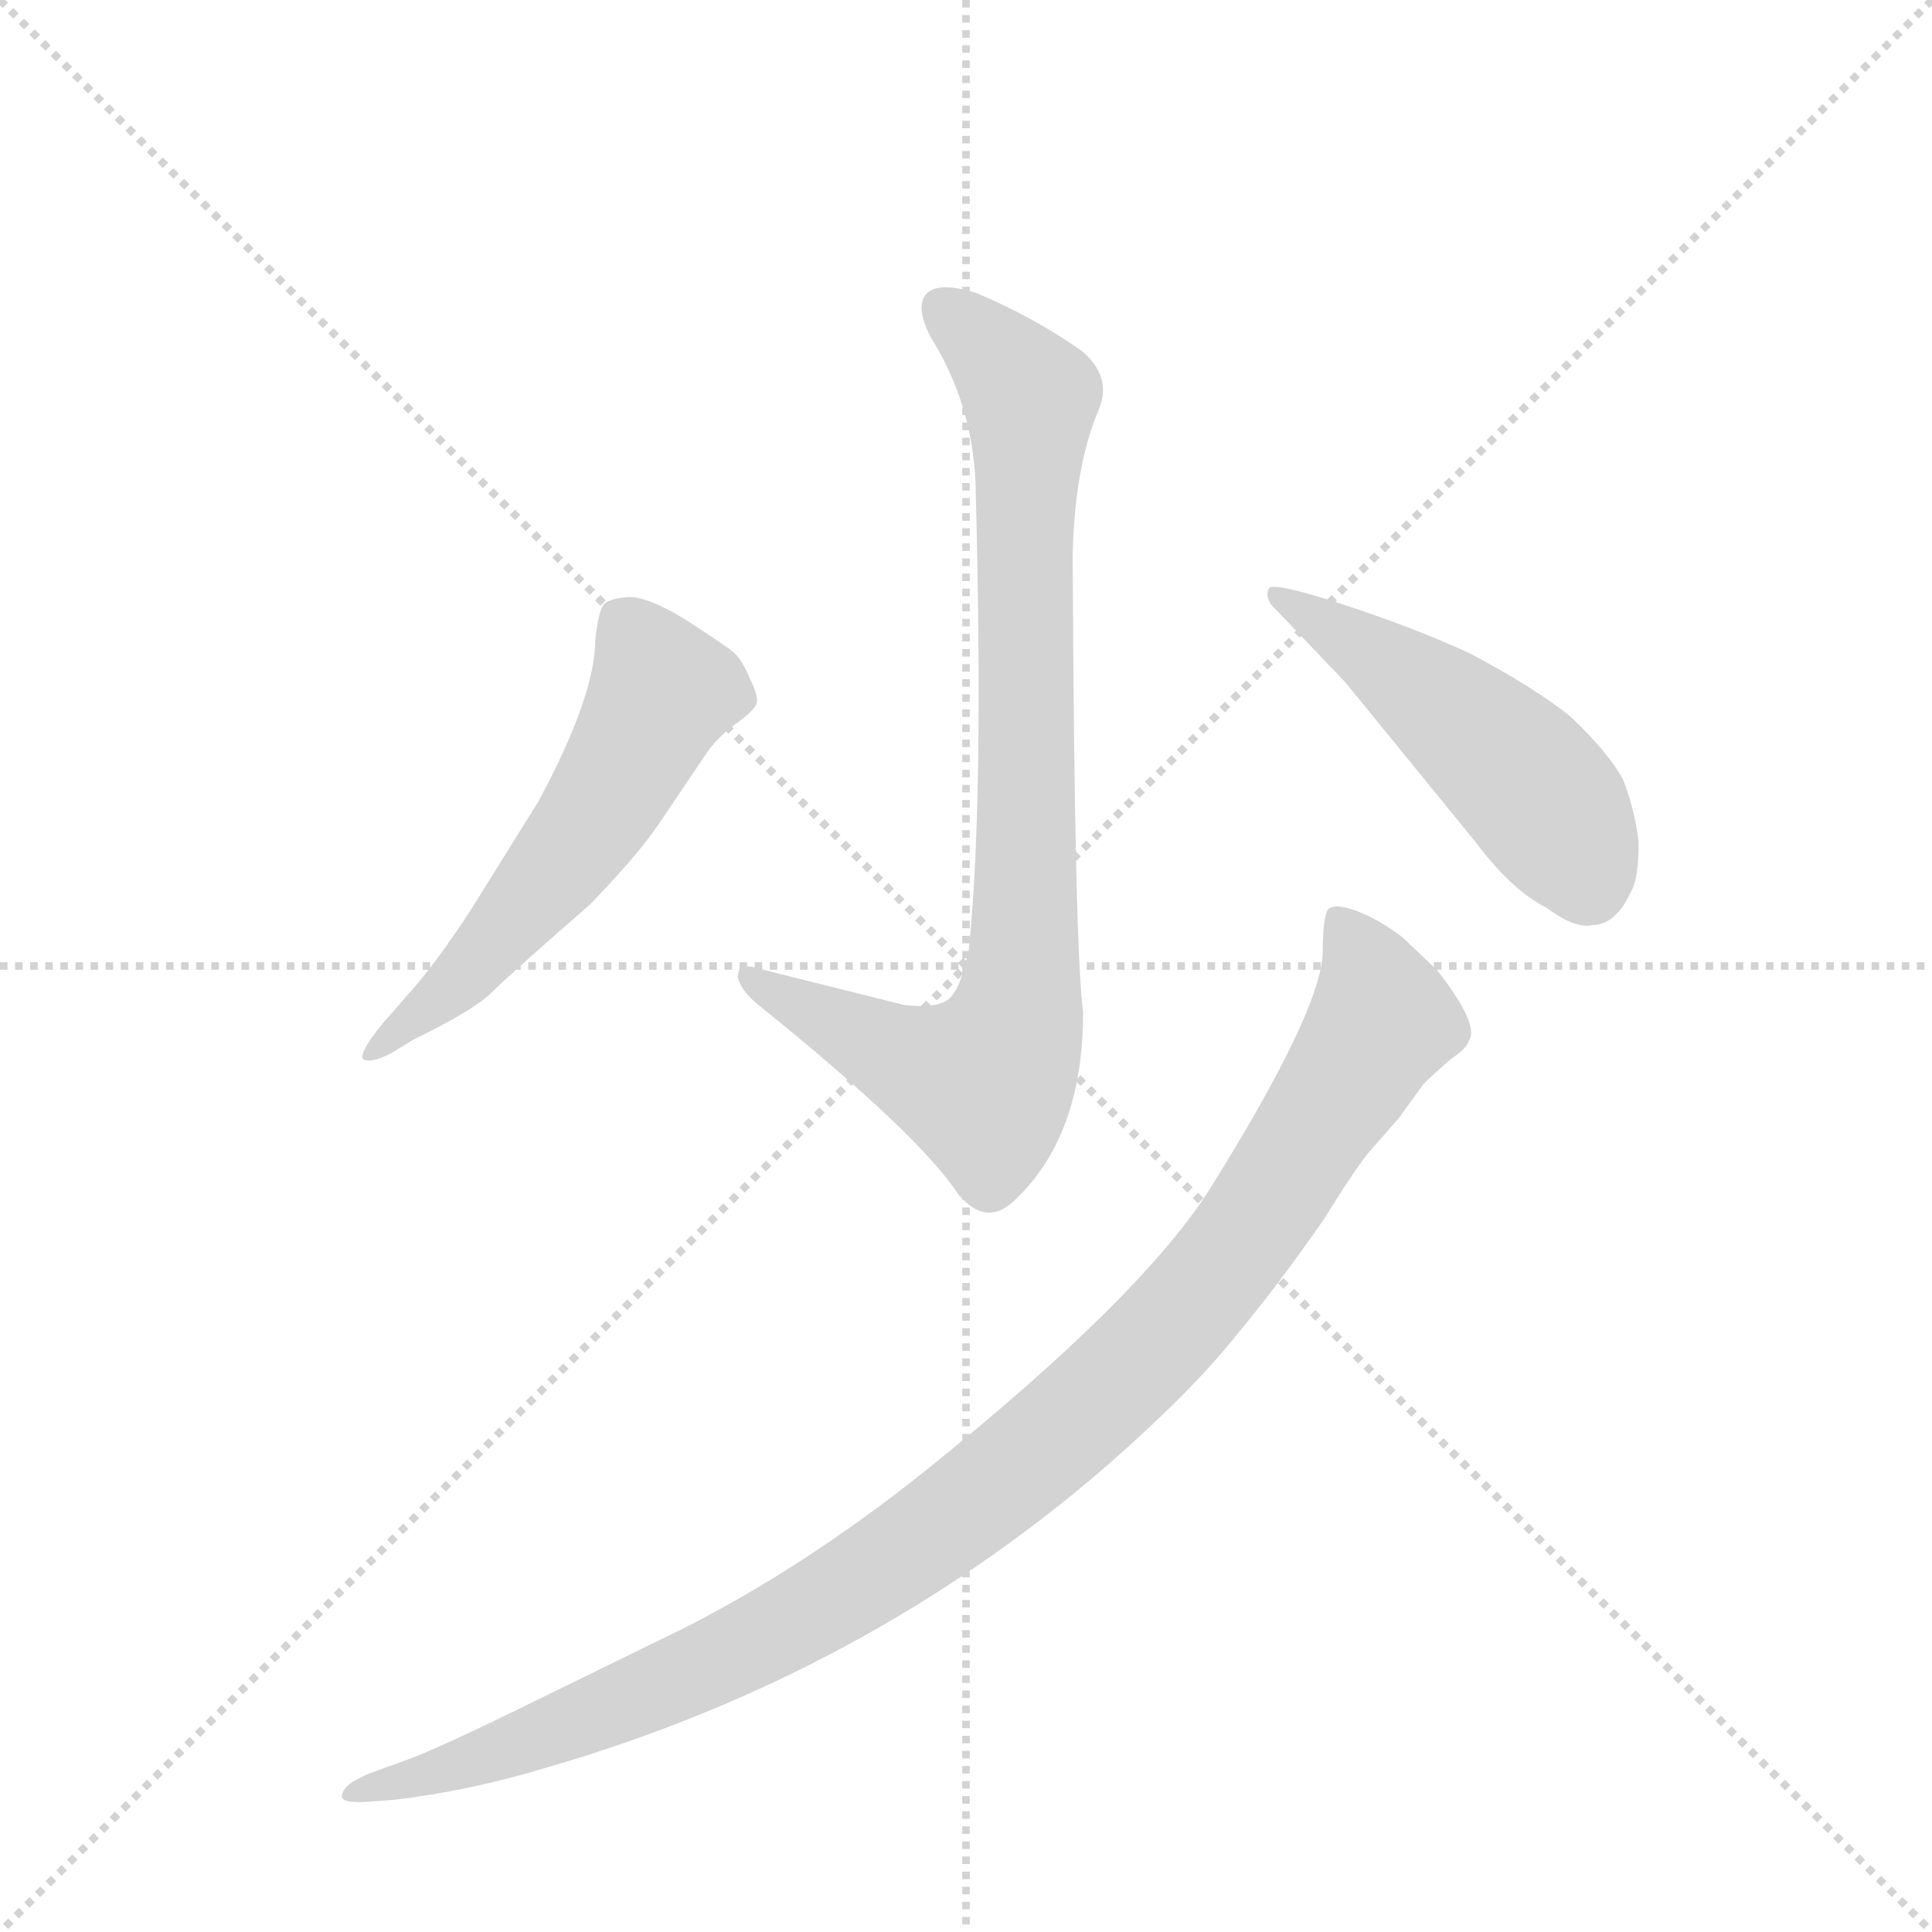 <svg version="1.1" viewBox="0 0 1024 1024" xmlns="http://www.w3.org/2000/svg">
  <g stroke="lightgray" stroke-dasharray="1,1" stroke-width="1" transform="scale(4, 4)">
    <line x1="0" y1="0" x2="256" y2="256"></line>
    <line x1="256" y1="0" x2="0" y2="256"></line>
    <line x1="128" y1="0" x2="128" y2="256"></line>
    <line x1="0" y1="128" x2="256" y2="128"></line>
  </g>
  <g transform="scale(0.92, -0.92) translate(60, -900)">
    <style type="text/css">
      
        @keyframes keyframes0 {
          from {
            stroke: blue;
            stroke-dashoffset: 874;
            stroke-width: 128;
          }
          74% {
            animation-timing-function: step-end;
            stroke: blue;
            stroke-dashoffset: 0;
            stroke-width: 128;
          }
          to {
            stroke: black;
            stroke-width: 1024;
          }
        }
        #make-me-a-hanzi-animation-0 {
          animation: keyframes0 0.961s both;
          animation-delay: 0s;
          animation-timing-function: linear;
        }
      
        @keyframes keyframes1 {
          from {
            stroke: blue;
            stroke-dashoffset: 577;
            stroke-width: 128;
          }
          65% {
            animation-timing-function: step-end;
            stroke: blue;
            stroke-dashoffset: 0;
            stroke-width: 128;
          }
          to {
            stroke: black;
            stroke-width: 1024;
          }
        }
        #make-me-a-hanzi-animation-1 {
          animation: keyframes1 0.72s both;
          animation-delay: 0.961s;
          animation-timing-function: linear;
        }
      
        @keyframes keyframes2 {
          from {
            stroke: blue;
            stroke-dashoffset: 505;
            stroke-width: 128;
          }
          62% {
            animation-timing-function: step-end;
            stroke: blue;
            stroke-dashoffset: 0;
            stroke-width: 128;
          }
          to {
            stroke: black;
            stroke-width: 1024;
          }
        }
        #make-me-a-hanzi-animation-2 {
          animation: keyframes2 0.661s both;
          animation-delay: 1.681s;
          animation-timing-function: linear;
        }
      
        @keyframes keyframes3 {
          from {
            stroke: blue;
            stroke-dashoffset: 1085;
            stroke-width: 128;
          }
          78% {
            animation-timing-function: step-end;
            stroke: blue;
            stroke-dashoffset: 0;
            stroke-width: 128;
          }
          to {
            stroke: black;
            stroke-width: 1024;
          }
        }
        #make-me-a-hanzi-animation-3 {
          animation: keyframes3 1.133s both;
          animation-delay: 2.342s;
          animation-timing-function: linear;
        }
      
    </style>
    
      <path d="M 498 352 Q 493 329 486 324 Q 479 319 461 321 L 377 342 Q 365 346 365 337 Q 367 329 377 321 Q 470 246 492 212 Q 508 193 524 208 Q 564 245 564 317 Q 559 354 558 580 Q 559 631 573 664 Q 581 683 563 698 Q 536 717 503 731 Q 481 738 474 731 Q 467 724 476 706 Q 500 668 502 622 Q 507 435 498 352 Z" fill="lightgray"></path>
    
      <path d="M 175 327 L 161 311 Q 147 294 149 290 Q 153 287 165 293 L 178 301 Q 213 318 223 328 Q 233 338 280 379 Q 308 408 320 426 L 347 466 Q 353 475 364 483 Q 375 491 376 495 Q 377 499 372 509 Q 368 519 363 524 Q 358 528 335 543 Q 312 557 301 556 Q 291 555 288 552 Q 285 549 283 532 Q 283 499 250 438 L 212 377 Q 192 346 175 327 Z" fill="lightgray"></path>
    
      <path d="M 715 507 L 790 415 Q 811 387 831 377 Q 847 365 857 367 Q 871 367 880 387 Q 884 394 884 415 Q 882 433 875 451 Q 867 466 845 487 Q 824 504 786 524 Q 753 539 713 552 Q 673 565 671 561 Q 669 557 672 552 L 715 507 Z" fill="lightgray"></path>
    
      <path d="M 152 -138 L 166 -137 Q 210 -132 256 -118 Q 438 -65 577 55 Q 625 97 650 128 Q 676 159 703 198 Q 724 232 732 240 L 746 256 L 759 274 Q 760 276 776 290 Q 785 296 786 300 Q 793 309 768 341 L 748 360 Q 735 370 722 375 Q 709 380 705 376 Q 702 371 702 350 Q 700 316 637 215 Q 597 152 471 51 Q 403 -3 334 -38 L 242 -83 Q 191 -108 174 -114 L 152 -122 Q 143 -126 140 -129 Q 137 -132 137 -135 Q 137 -139 152 -138 Z" fill="lightgray"></path>
    
    
      <clipPath id="make-me-a-hanzi-clip-0">
        <path d="M 498 352 Q 493 329 486 324 Q 479 319 461 321 L 377 342 Q 365 346 365 337 Q 367 329 377 321 Q 470 246 492 212 Q 508 193 524 208 Q 564 245 564 317 Q 559 354 558 580 Q 559 631 573 664 Q 581 683 563 698 Q 536 717 503 731 Q 481 738 474 731 Q 467 724 476 706 Q 500 668 502 622 Q 507 435 498 352 Z"></path>
      </clipPath>
      <path clip-path="url(#make-me-a-hanzi-clip-0)" d="M 483 723 L 520 689 L 533 669 L 531 372 L 525 310 L 504 276 L 451 294 L 373 336" fill="none" id="make-me-a-hanzi-animation-0" stroke-dasharray="746 1492" stroke-linecap="round"></path>
    
      <clipPath id="make-me-a-hanzi-clip-1">
        <path d="M 175 327 L 161 311 Q 147 294 149 290 Q 153 287 165 293 L 178 301 Q 213 318 223 328 Q 233 338 280 379 Q 308 408 320 426 L 347 466 Q 353 475 364 483 Q 375 491 376 495 Q 377 499 372 509 Q 368 519 363 524 Q 358 528 335 543 Q 312 557 301 556 Q 291 555 288 552 Q 285 549 283 532 Q 283 499 250 438 L 212 377 Q 192 346 175 327 Z"></path>
      </clipPath>
      <path clip-path="url(#make-me-a-hanzi-clip-1)" d="M 298 544 L 322 502 L 307 471 L 276 419 L 229 362 L 152 293" fill="none" id="make-me-a-hanzi-animation-1" stroke-dasharray="449 898" stroke-linecap="round"></path>
    
      <clipPath id="make-me-a-hanzi-clip-2">
        <path d="M 715 507 L 790 415 Q 811 387 831 377 Q 847 365 857 367 Q 871 367 880 387 Q 884 394 884 415 Q 882 433 875 451 Q 867 466 845 487 Q 824 504 786 524 Q 753 539 713 552 Q 673 565 671 561 Q 669 557 672 552 L 715 507 Z"></path>
      </clipPath>
      <path clip-path="url(#make-me-a-hanzi-clip-2)" d="M 674 557 L 742 515 L 814 456 L 840 423 L 854 392" fill="none" id="make-me-a-hanzi-animation-2" stroke-dasharray="377 754" stroke-linecap="round"></path>
    
      <clipPath id="make-me-a-hanzi-clip-3">
        <path d="M 152 -138 L 166 -137 Q 210 -132 256 -118 Q 438 -65 577 55 Q 625 97 650 128 Q 676 159 703 198 Q 724 232 732 240 L 746 256 L 759 274 Q 760 276 776 290 Q 785 296 786 300 Q 793 309 768 341 L 748 360 Q 735 370 722 375 Q 709 380 705 376 Q 702 371 702 350 Q 700 316 637 215 Q 597 152 471 51 Q 403 -3 334 -38 L 242 -83 Q 191 -108 174 -114 L 152 -122 Q 143 -126 140 -129 Q 137 -132 137 -135 Q 137 -139 152 -138 Z"></path>
      </clipPath>
      <path clip-path="url(#make-me-a-hanzi-clip-3)" d="M 710 370 L 728 343 L 737 312 L 654 183 L 614 135 L 539 64 L 453 0 L 374 -47 L 229 -109 L 145 -135" fill="none" id="make-me-a-hanzi-animation-3" stroke-dasharray="957 1914" stroke-linecap="round"></path>
    
  </g>
</svg>